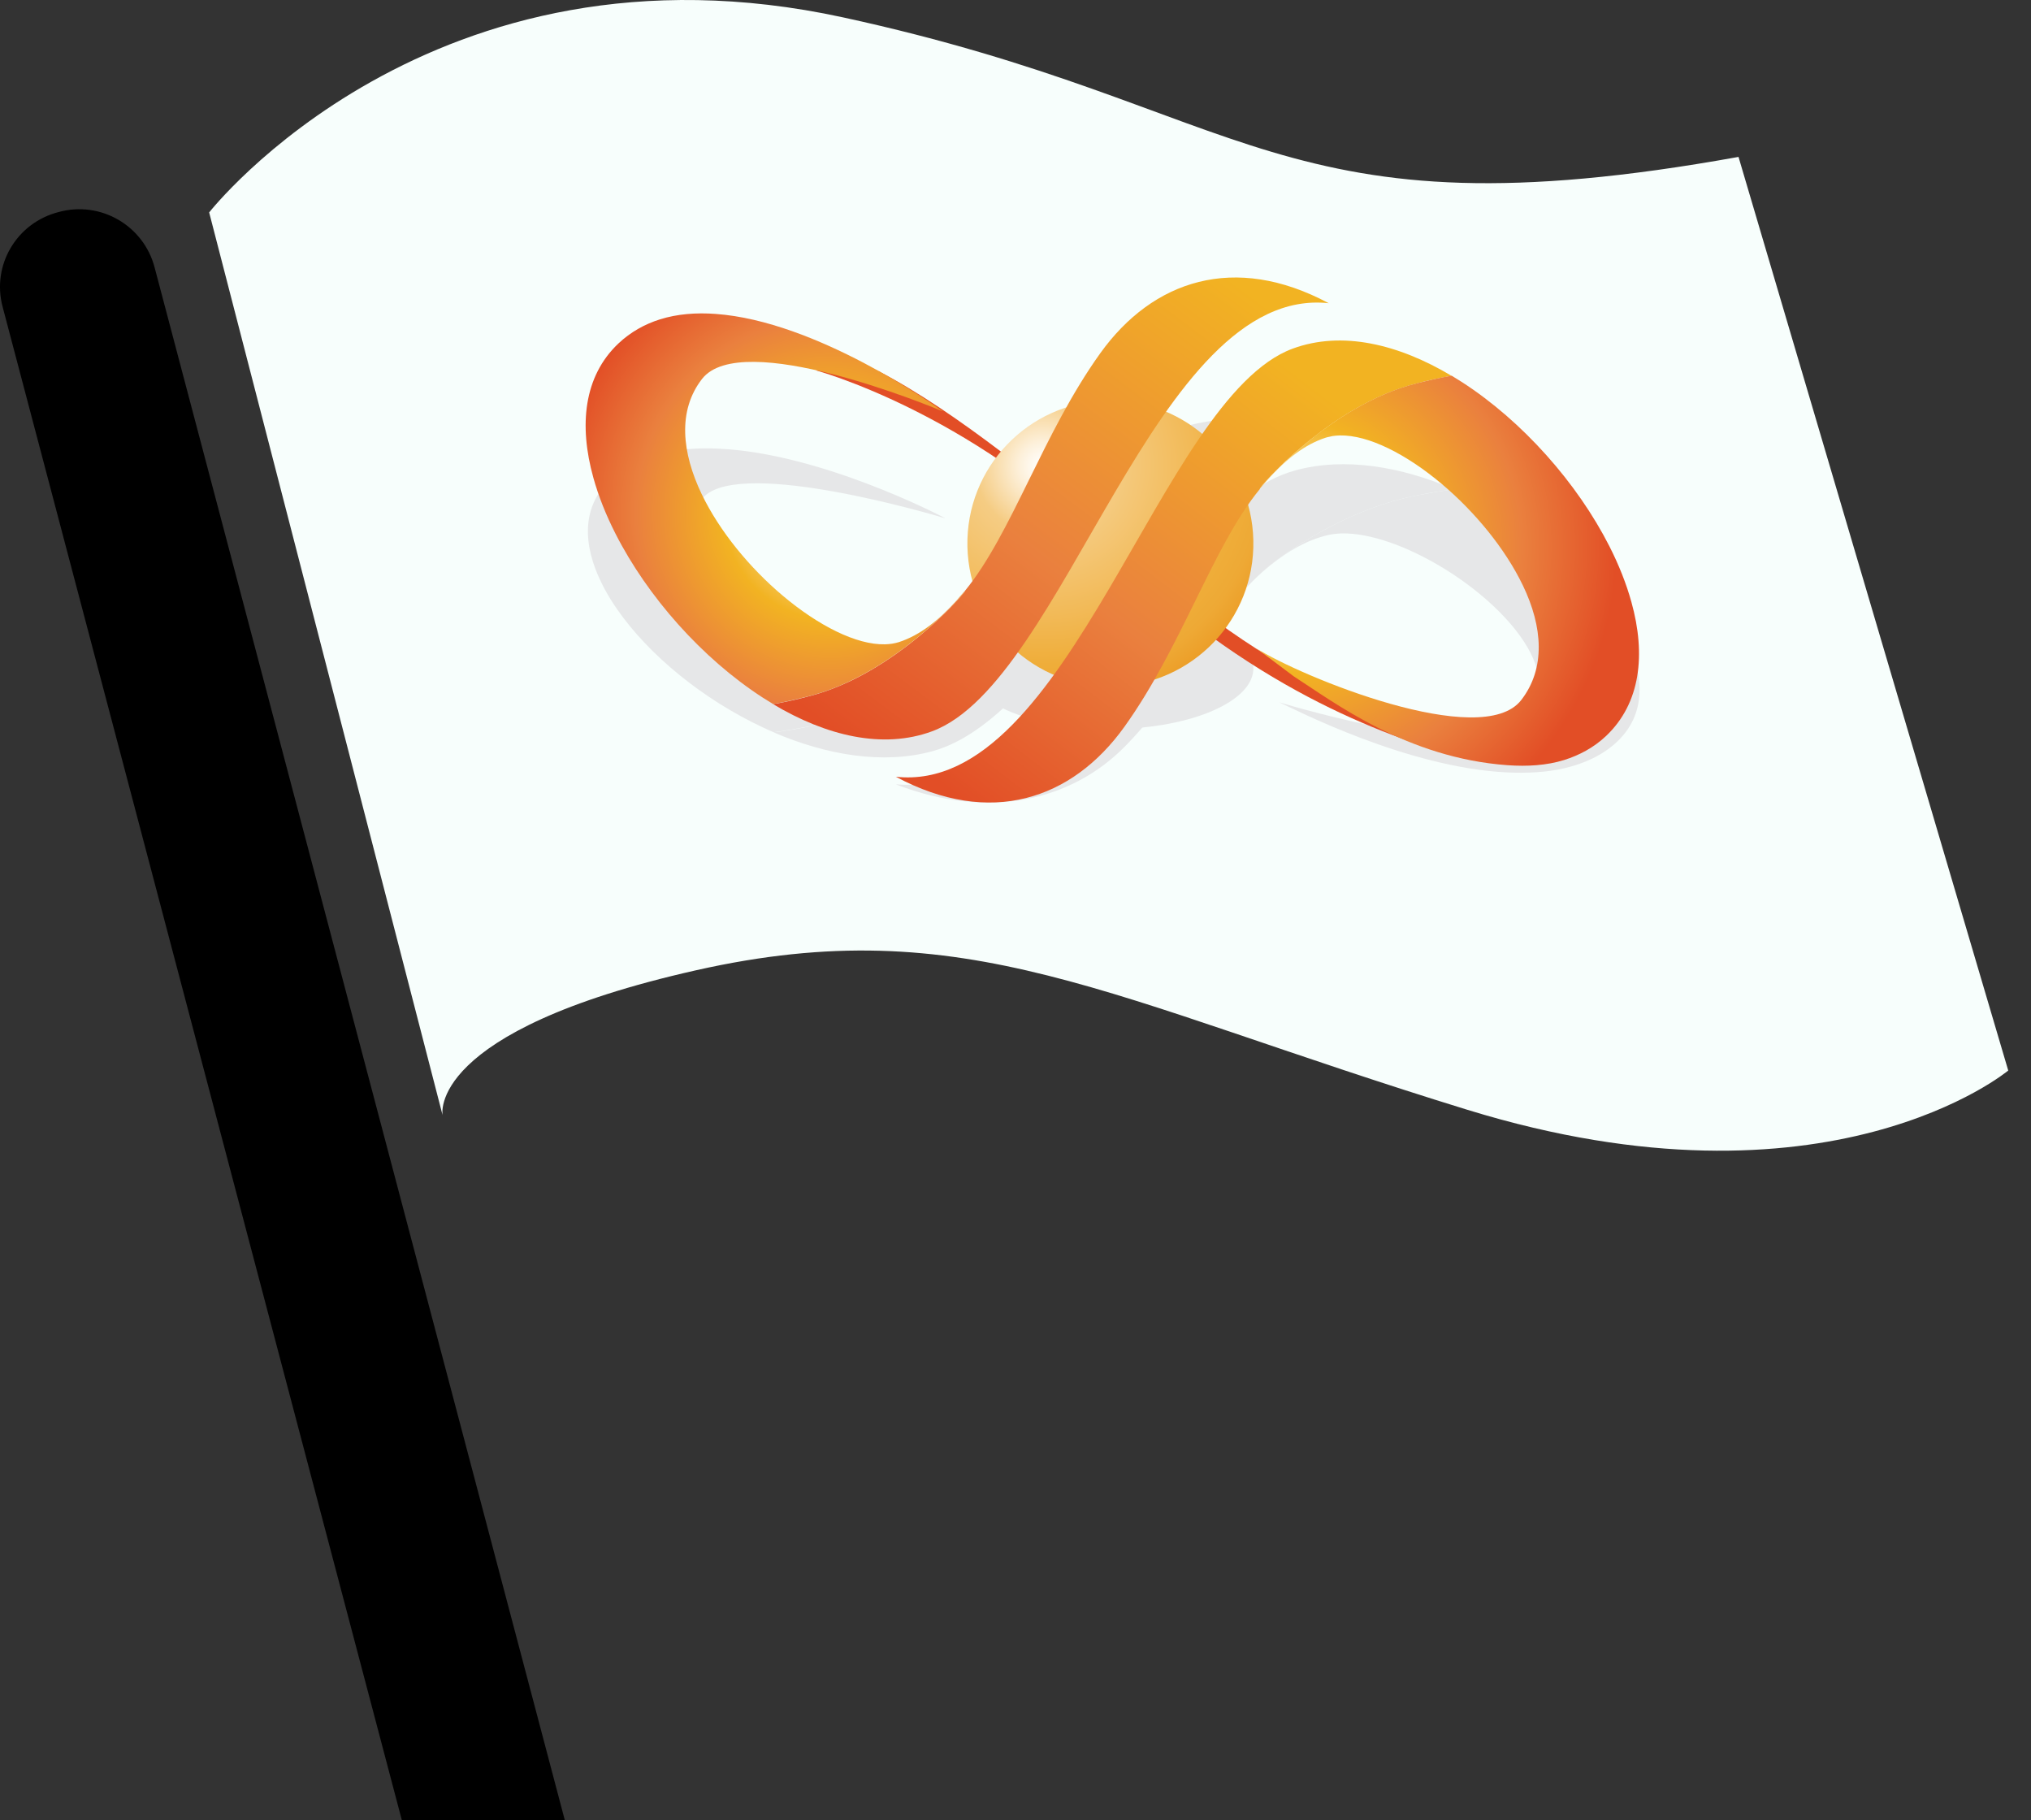 <svg width="77" height="69" viewBox="0 0 77 69" fill="none" xmlns="http://www.w3.org/2000/svg">
<rect x="0" y="0" width="77" height="69" fill="#333333" stroke="none"/>
<path d="M7.93 8.053C7.93 8.053 16.365 -2.73 31.963 0.659C47.561 4.048 48.392 9.106 65.911 5.948L76.137 40.581C76.137 40.581 69.311 46.281 55.633 42.07C41.955 37.86 36.635 34.471 26.383 36.782C16.131 39.092 16.78 42.276 16.78 42.276L7.93 8.053Z" fill="#F7FEFC"/>
<path d="M61.883 24.753C61.693 24.248 61.416 23.731 61.06 23.217C59.856 21.48 57.798 19.789 55.515 18.724C55.385 18.664 55.254 18.603 55.12 18.547C54.675 18.603 54.236 18.684 53.798 18.764C50.478 19.381 47.749 21.714 47.822 21.716C47.816 21.716 47.834 21.701 47.867 21.677C48.559 21.07 49.274 20.612 50.029 20.371C50.131 20.338 50.235 20.309 50.339 20.285C50.503 20.247 50.68 20.227 50.866 20.221C51.956 20.196 53.395 20.727 54.725 21.539C55.965 22.297 57.107 23.299 57.777 24.322C58.519 25.457 58.621 26.601 57.684 27.482C56.179 28.894 49.113 26.809 48.519 26.628C48.517 26.628 48.517 26.63 48.517 26.632C49.069 26.878 53.336 29.106 57.154 29.281C57.893 29.315 58.638 29.279 59.298 29.124C59.876 28.989 60.425 28.775 60.892 28.451C62.211 27.54 62.423 26.194 61.883 24.753Z" fill="#E6E7E8"/>
<path d="M53.802 18.764C54.236 18.675 54.678 18.604 55.124 18.547C53.121 17.686 50.978 17.319 49.106 17.832C44.046 19.216 40.547 30.215 33.969 29.735C33.971 29.737 33.974 29.739 33.976 29.739C37.528 31.103 40.636 30.332 42.638 28.307C44.838 26.081 46.031 23.306 47.826 21.714C47.753 21.714 50.482 19.381 53.802 18.764Z" fill="#E6E7E8"/>
<path d="M47.868 21.677C47.834 21.702 47.816 21.717 47.821 21.717C47.836 21.702 47.853 21.689 47.868 21.677Z" fill="#E6E7E8"/>
<path d="M30.651 27.544C30.216 27.634 29.775 27.705 29.328 27.762C31.331 28.623 33.475 28.989 35.348 28.477C40.409 27.092 43.907 16.094 50.486 16.573C50.482 16.572 50.48 16.572 50.478 16.57C46.927 15.205 43.818 15.977 41.817 18.002C39.617 20.227 38.424 23 36.629 24.595C36.7 24.595 33.971 26.928 30.651 27.544Z" fill="#E6E7E8"/>
<path d="M36.586 24.631C36.62 24.606 36.637 24.591 36.633 24.591C36.618 24.604 36.603 24.617 36.586 24.631Z" fill="#E6E7E8"/>
<path d="M22.569 21.555C22.759 22.06 23.036 22.577 23.392 23.089C24.594 24.826 26.654 26.517 28.938 27.582C29.067 27.643 29.2 27.703 29.332 27.758C29.779 27.701 30.216 27.622 30.654 27.54C33.972 26.924 36.703 24.591 36.63 24.591C36.636 24.591 36.619 24.605 36.585 24.629C35.893 25.235 35.178 25.694 34.423 25.935C34.321 25.968 34.219 25.997 34.113 26.021C33.949 26.059 33.772 26.079 33.584 26.085C32.495 26.11 31.055 25.579 29.726 24.768C28.485 24.009 27.343 23.007 26.674 21.984C25.931 20.847 25.771 19.687 26.712 18.806C28.217 17.394 35.353 19.501 35.82 19.642C35.82 19.642 35.822 19.64 35.824 19.638C35.483 19.459 31.061 17.182 27.243 17.007C26.504 16.973 25.787 17.018 25.127 17.173C24.548 17.308 24.012 17.527 23.545 17.85C22.226 18.762 22.029 20.114 22.569 21.555Z" fill="#E6E7E8"/>
<path d="M47.517 25.288C47.582 26.558 45.209 27.606 42.215 27.636C39.222 27.663 36.743 26.658 36.677 25.388C36.611 24.12 38.985 23.068 41.978 23.04C44.972 23.013 47.453 24.018 47.517 25.288Z" fill="#E6E7E8"/>
<path d="M30.914 14.035C30.914 14.035 36.669 15.568 41.951 20.759C47.336 26.053 52.409 27.87 55.364 28.711C55.364 28.711 52.298 26.588 51.116 26.27C46.212 24.957 39.371 17.238 33.318 14.075" fill="#E24E26"/>
<path d="M47.517 20.483C47.582 23.477 45.209 25.956 42.215 26.022C39.222 26.087 36.743 23.714 36.677 20.72C36.611 17.727 38.985 15.248 41.978 15.182C44.972 15.116 47.453 17.49 47.517 20.483Z" fill="url(#paint0_radial_1691_53530)"/>
<path d="M53.712 14.535C54.146 14.416 54.588 14.322 55.033 14.247C53.023 13.046 50.876 12.527 49.008 13.216C43.958 15.077 40.548 30.158 33.965 29.445C33.967 29.446 33.97 29.448 33.974 29.45C37.537 31.355 40.64 30.32 42.626 27.555C44.808 24.515 45.979 20.714 47.762 18.541C47.687 18.539 50.398 15.354 53.712 14.535Z" fill="url(#paint1_linear_1691_53530)"/>
<path d="M61.851 22.823C61.658 22.126 61.375 21.414 61.016 20.707C59.797 18.309 57.725 15.971 55.432 14.488C55.3 14.404 55.169 14.322 55.036 14.242C54.591 14.316 54.153 14.42 53.715 14.53C50.4 15.349 47.69 18.534 47.763 18.534C47.757 18.534 47.773 18.514 47.806 18.481C48.494 17.653 49.206 17.029 49.957 16.706C50.059 16.662 50.161 16.622 50.267 16.589C50.431 16.538 50.608 16.511 50.794 16.507C51.883 16.482 53.328 17.222 54.664 18.348C55.91 19.4 57.061 20.787 57.739 22.199C58.491 23.764 58.604 25.337 57.672 26.539C56.178 28.465 49.302 25.645 47.637 24.579C47.635 24.581 49.05 25.639 49.05 25.639C50.563 26.613 53.337 28.735 57.157 29.007C57.896 29.06 58.641 29.016 59.301 28.81C59.877 28.629 60.425 28.339 60.89 27.899C62.201 26.657 62.404 24.808 61.851 22.823Z" fill="url(#paint2_radial_1691_53530)"/>
<path d="M30.629 26.404C30.195 26.522 29.756 26.617 29.309 26.692C31.319 27.892 33.466 28.412 35.334 27.723C40.384 25.862 43.795 10.781 50.377 11.494C50.373 11.492 50.371 11.491 50.369 11.491C46.807 9.586 43.704 10.62 41.717 13.386C39.535 16.425 38.364 20.225 36.582 22.399C36.655 22.399 33.944 25.585 30.629 26.404Z" fill="url(#paint3_linear_1691_53530)"/>
<path d="M22.495 18.107C22.688 18.803 22.971 19.515 23.331 20.223C24.547 22.62 26.622 24.96 28.915 26.443C29.046 26.527 29.177 26.609 29.309 26.688C29.756 26.613 30.192 26.509 30.629 26.4C33.944 25.581 36.657 22.395 36.582 22.395C36.587 22.395 36.571 22.415 36.536 22.448C35.85 23.276 35.139 23.9 34.385 24.225C34.283 24.269 34.181 24.309 34.077 24.342C33.913 24.393 33.736 24.42 33.548 24.424C32.461 24.45 31.016 23.709 29.679 22.583C28.431 21.532 27.282 20.144 26.603 18.732C25.852 17.165 25.682 15.569 26.614 14.367C28.108 12.441 35.263 15.392 35.732 15.589C35.733 15.587 35.733 15.585 35.735 15.584C35.392 15.336 30.95 12.172 27.13 11.9C26.393 11.846 25.677 11.9 25.018 12.107C24.442 12.289 23.907 12.585 23.442 13.024C22.13 14.267 21.942 16.122 22.495 18.107Z" fill="url(#paint4_radial_1691_53530)"/>
<path d="M2.227 8.037C0.618 8.447 -0.317 10.062 0.098 11.626L15.235 69C18.298 69 19.467 69 21.414 69L5.862 10.139C5.447 8.55 3.811 7.601 2.227 8.037Z" fill="black"/>
<defs>
<radialGradient id="paint0_radial_1691_53530" cx="0" cy="0" r="1" gradientUnits="userSpaceOnUse" gradientTransform="translate(39.559 17.665) scale(10.25 10.25)">
<stop offset="0.007" stop-color="white"/>
<stop offset="0.091" stop-color="#FDF0DA"/>
<stop offset="0.253" stop-color="#F5CC83"/>
<stop offset="0.547" stop-color="#F2BA58"/>
<stop offset="0.737" stop-color="#EFAD39"/>
<stop offset="0.82" stop-color="#EEA935"/>
<stop offset="0.913" stop-color="#EC9E28"/>
<stop offset="1" stop-color="#E98E14"/>
</radialGradient>
<linearGradient id="paint1_linear_1691_53530" x1="49.937" y1="14.731" x2="37.457" y2="31.063" gradientUnits="userSpaceOnUse">
<stop stop-color="#F2B322"/>
<stop offset="0.563" stop-color="#EA803E"/>
<stop offset="1" stop-color="#E24E26"/>
</linearGradient>
<radialGradient id="paint2_radial_1691_53530" cx="0" cy="0" r="1" gradientUnits="userSpaceOnUse" gradientTransform="translate(48.986 20.73) scale(12.291 12.291)">
<stop stop-color="white"/>
<stop offset="0.388" stop-color="#F2B322"/>
<stop offset="0.709" stop-color="#EA803E"/>
<stop offset="1" stop-color="#E24E26"/>
</radialGradient>
<linearGradient id="paint3_linear_1691_53530" x1="46.39" y1="10.351" x2="32.756" y2="28.553" gradientUnits="userSpaceOnUse">
<stop stop-color="#F2B322"/>
<stop offset="0.563" stop-color="#EA803E"/>
<stop offset="1" stop-color="#E24E26"/>
</linearGradient>
<radialGradient id="paint4_radial_1691_53530" cx="0" cy="0" r="1" gradientUnits="userSpaceOnUse" gradientTransform="translate(31.492 19.445) scale(10.402)">
<stop stop-color="white"/>
<stop offset="0.388" stop-color="#F2B322"/>
<stop offset="0.709" stop-color="#EA803E"/>
<stop offset="1" stop-color="#E24E26"/>
</radialGradient>
</defs>
</svg>
